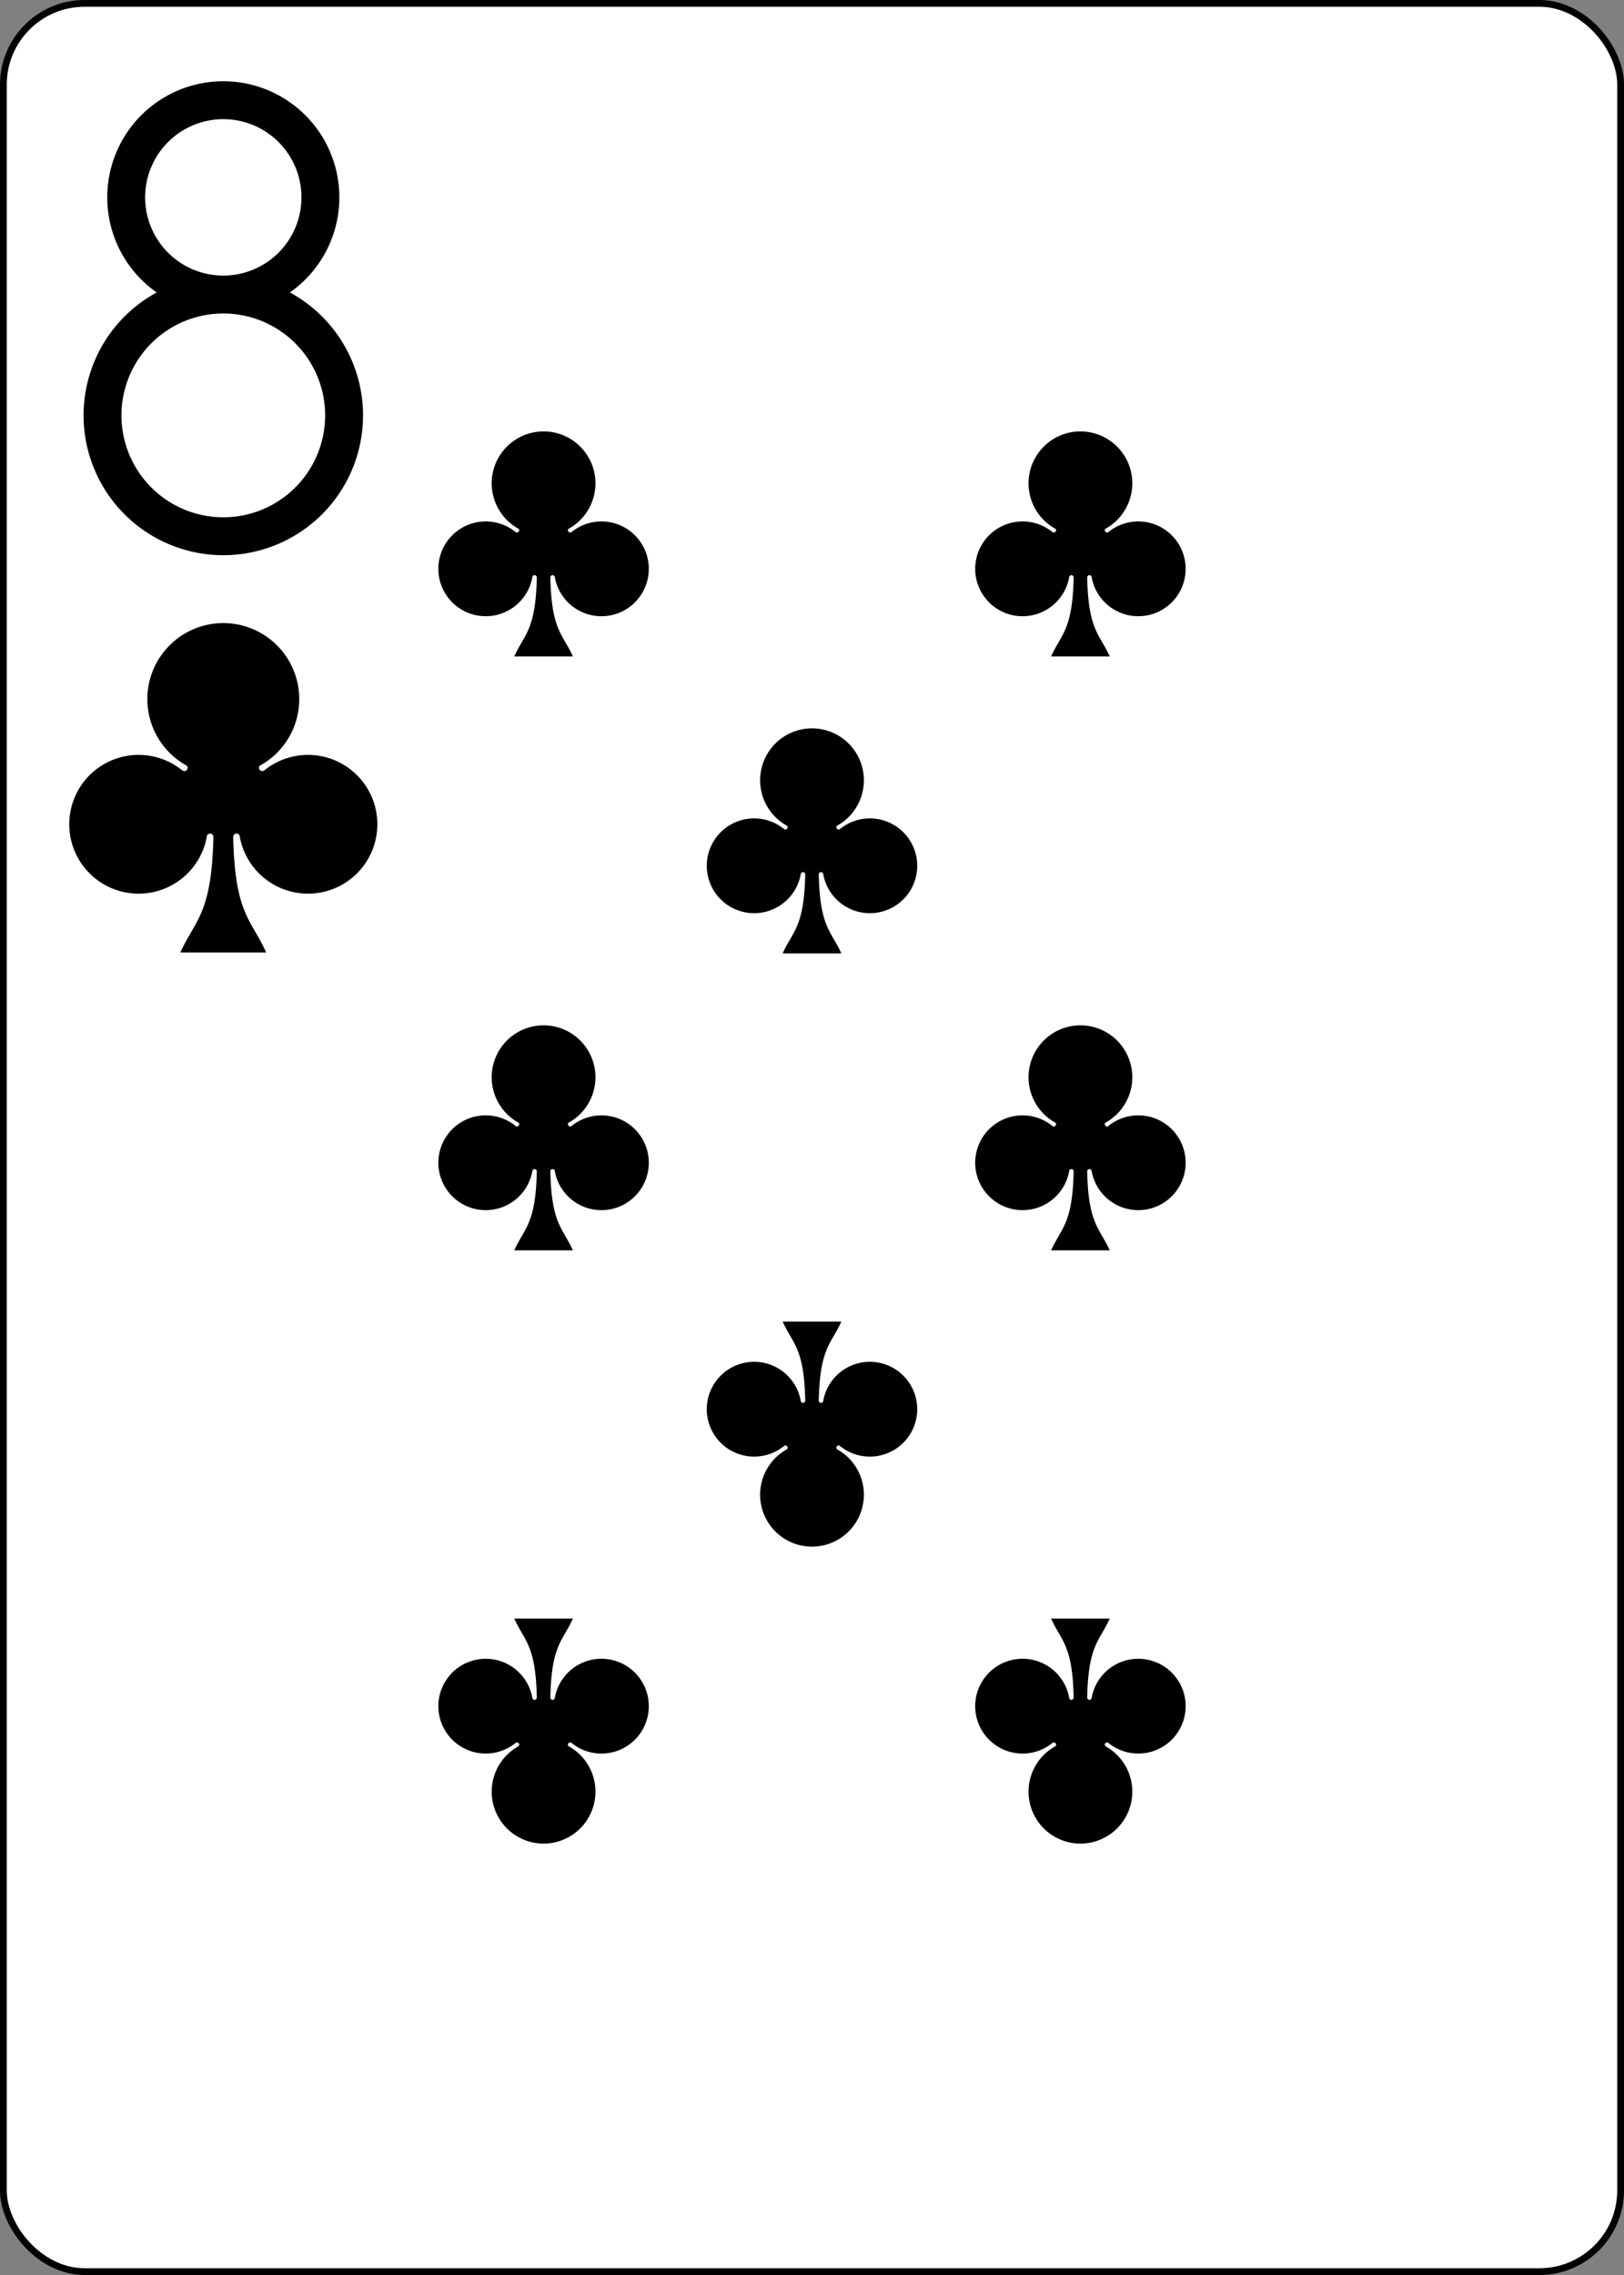 <?xml version="1.0" encoding="UTF-8" standalone="no"?>
<svg xmlns="http://www.w3.org/2000/svg" xmlns:xlink="http://www.w3.org/1999/xlink" class="card" face="8C" height="3.5in" preserveAspectRatio="none" viewBox="-120 -168 240 336" width="2.5in"><rect x="-120" y="-168" width="240" height="336" fill="#808080" stroke="none"/><defs><symbol id="SC8" viewBox="-600 -600 1200 1200" preserveAspectRatio="xMinYMid"><path d="M30 150C35 385 85 400 130 500L-130 500C-85 400 -35 385 -30 150A10 10 0 0 0 -50 150A210 210 0 1 1 -124 -51A10 10 0 0 0 -110 -65A230 230 0 1 1 110 -65A10 10 0 0 0 124 -51A210 210 0 1 1 50 150A10 10 0 0 0 30 150Z" fill="black"></path></symbol><symbol id="VC8" viewBox="-500 -500 1000 1000" preserveAspectRatio="xMinYMid"><path d="M-1 -50A205 205 0 1 1 1 -50L-1 -50A255 255 0 1 0 1 -50Z" stroke="black" stroke-width="80" stroke-linecap="square" stroke-miterlimit="1.5" fill="none"></path></symbol></defs><rect width="239" height="335" x="-119.5" y="-167.5" rx="12" ry="12" fill="white" stroke="black"></rect><use xlink:href="#VC8" height="70" width="70" x="-122" y="-156"></use><use xlink:href="#SC8" height="58.558" width="58.558" x="-116.279" y="-81"></use><use xlink:href="#SC8" height="40" width="40" x="-59.668" y="-107.718"></use><use xlink:href="#SC8" height="40" width="40" x="19.668" y="-107.718"></use><use xlink:href="#SC8" height="40" width="40" x="-20" y="-63.859"></use><use xlink:href="#SC8" height="40" width="40" x="-59.668" y="-20"></use><use xlink:href="#SC8" height="40" width="40" x="19.668" y="-20"></use><g transform="rotate(180)"><use xlink:href="#SC8" height="40" width="40" x="-59.668" y="-107.718"></use><use xlink:href="#SC8" height="40" width="40" x="19.668" y="-107.718"></use><use xlink:href="#SC8" height="40" width="40" x="-20" y="-63.859"></use></g></svg>